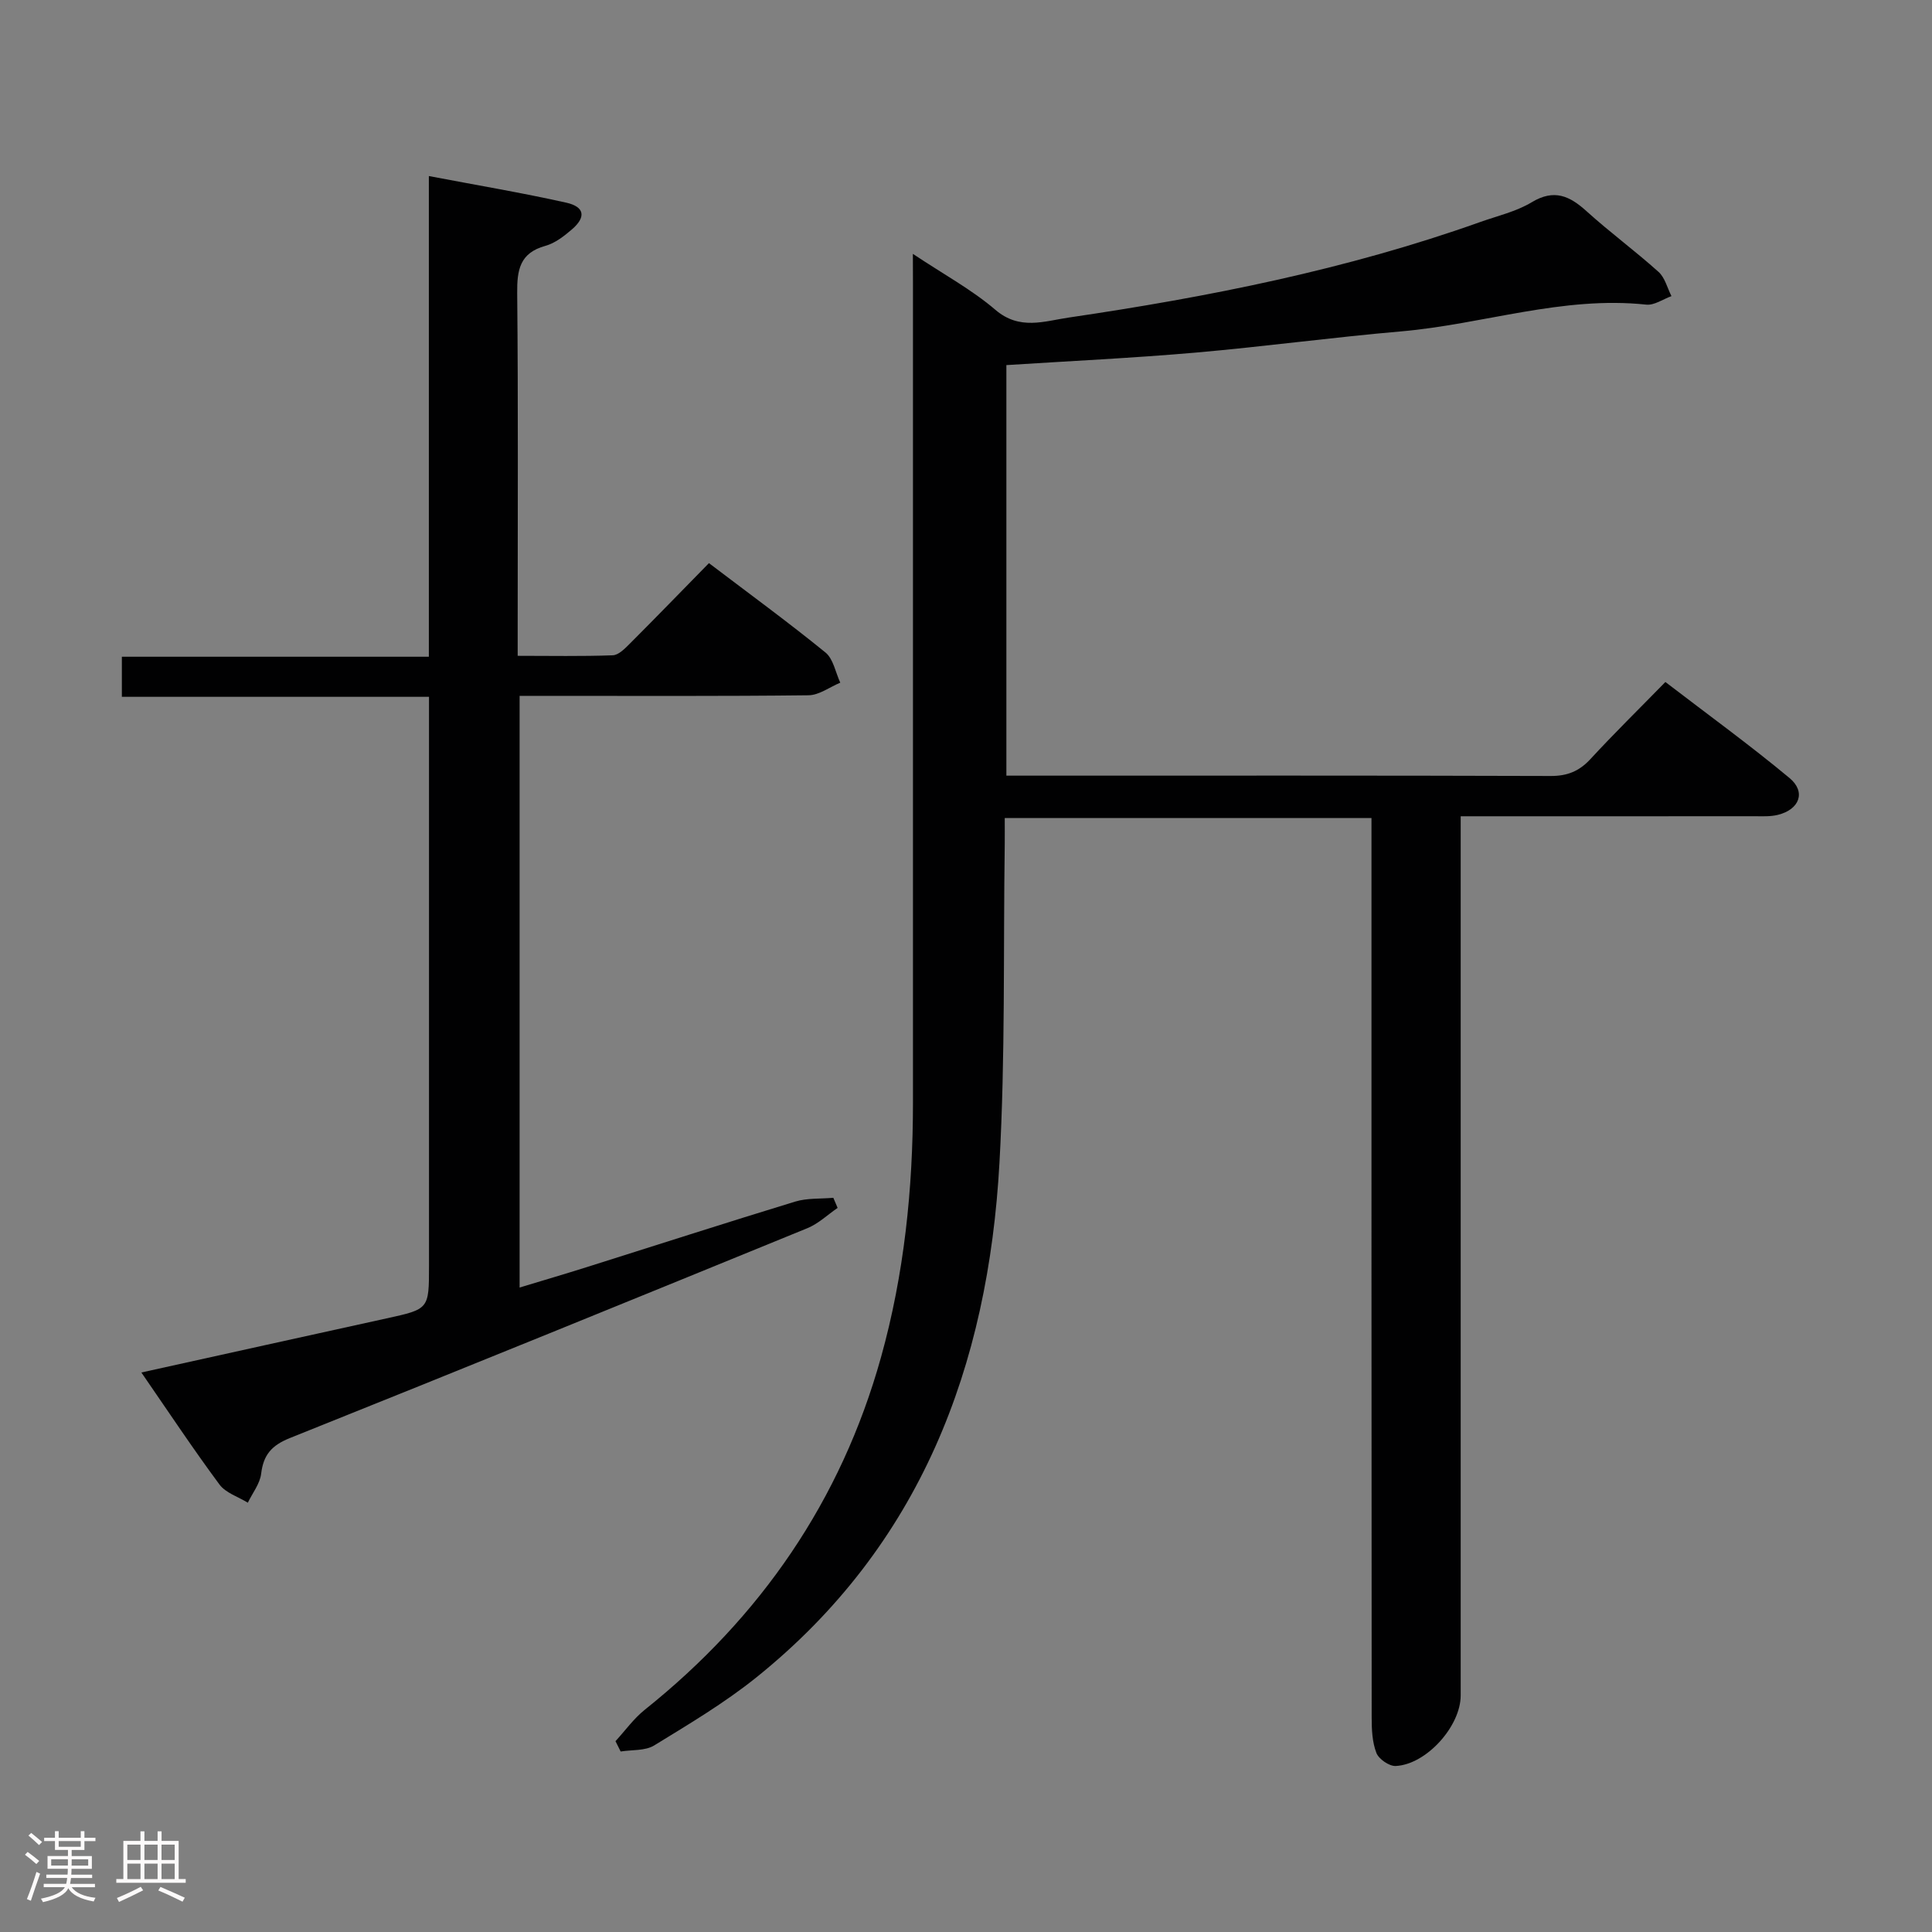 <svg enable-background="new 0 0 400 400" viewBox="0 0 400 400" xmlns="http://www.w3.org/2000/svg"><rect x="0" y="0" width="400" height="400" fill="#808080" stroke="none"/><path d="m5.17 384 .55-.58c.85.61 1.65 1.24 2.4 1.87l-.59.64c-.83-.73-1.62-1.38-2.36-1.93m1.22 9.53-.82-.34c.71-1.76 1.37-3.64 1.98-5.63.24.13.5.25.76.36-.6 1.67-1.24 3.54-1.92 5.61m-.5-13.5.57-.54c.56.44 1.31 1.06 2.26 1.87l-.64.64c-.68-.66-1.41-1.32-2.19-1.97m3.25.46h2.24v-1.36h.77v1.36h4.57v-1.36h.76v1.36h2.28v.69h-2.28v1.84h-2.64v1.26h4.18v2.64h-4.21c0 .45-.02.86-.05 1.21h4.32v.69h-4.38c-.04.34-.1.75-.19 1.22h5.15v.69h-4.82c.87 1.19 2.51 1.92 4.93 2.19-.17.31-.3.57-.37.76-2.77-.49-4.52-1.41-5.26-2.76-.56 1.26-2.3 2.23-5.24 2.9-.12-.24-.26-.48-.43-.72 2.73-.55 4.38-1.34 4.96-2.38h-4.38v-.69h4.65c.1-.38.17-.79.21-1.22h-4.32v-.69h4.4c.03-.34.05-.75.05-1.21h-4.2v-2.64h4.23v-1.26h-2.69v-1.84h-2.24zm1.46 4.46v1.29h3.45c.01-.4.02-.57.01-.53v-.32-.45h-3.46zm1.55-2.59h4.57v-1.19h-4.57zm6.11 2.59h-3.42v.77c-.02.19-.01.37-.02.53h3.44z" fill="#fcfafa"/><path d="m32.63 379.16h.82v1.98h3.54v7.89h1.46v.78h-14.37v-.78h1.46v-7.89h3.54v-1.98h.82v1.98h2.73zm-3.49 11.48.5.73c-1.61.82-3.28 1.63-5 2.41-.13-.27-.28-.55-.44-.82 1.75-.72 3.4-1.49 4.94-2.32m-2.78-5.55h2.73v-3.18h-2.73zm0 3.95h2.73v-3.2h-2.73zm3.54-3.95h2.73v-3.18h-2.73zm0 3.95h2.73v-3.2h-2.73zm7.89 4.68c-1.84-.92-3.51-1.7-5.02-2.32l.45-.73c1.89.8 3.57 1.55 5.04 2.23zm-1.62-11.81h-2.73v3.18h2.73zm-2.73 7.13h2.73v-3.2h-2.73z" fill="#fcfafa"/><g fill="#010102"><path d="m189 52.56c6.38 4.25 12.18 7.39 17.08 11.58 5.01 4.3 10.13 2.35 15.17 1.61 28.93-4.26 57.56-9.93 85.2-19.78 3.6-1.28 7.46-2.16 10.68-4.1 4.64-2.79 7.83-1.33 11.36 1.87 4.81 4.35 10.06 8.21 14.89 12.55 1.33 1.19 1.81 3.32 2.68 5.02-1.74.62-3.56 1.94-5.22 1.76-17.34-1.85-33.8 4.07-50.75 5.54-14.23 1.23-28.4 3.16-42.63 4.4-12.89 1.12-25.83 1.73-39.1 2.58v85h5.22c35.83 0 71.65-.05 107.47.07 3.47.01 5.93-1 8.25-3.52 4.85-5.26 9.97-10.28 15.5-15.94 8.76 6.72 17.46 13.03 25.71 19.89 3.45 2.87 2.06 6.52-2.43 7.62-1.58.39-3.3.28-4.96.28-19.98.02-39.97.01-60.7.01v6.57 175.46c0 6.35-7.08 14.29-13.46 14.6-1.34.06-3.5-1.43-3.99-2.7-.87-2.24-.98-4.86-.98-7.32-.05-59.99-.04-119.97-.04-179.96 0-1.98 0-3.96 0-6.29-25.34 0-50.38 0-75.93 0 0 1.87.02 3.66 0 5.44-.31 21.97.13 43.99-1.09 65.91-2.33 42.18-16.36 79.27-50.35 106.59-6.58 5.28-13.92 9.65-21.13 14.07-1.87 1.15-4.61.88-6.95 1.26-.36-.71-.71-1.43-1.07-2.14 2.01-2.18 3.77-4.67 6.06-6.5 23.99-19.17 40.63-43.31 48.9-72.94 4.81-17.22 6.63-34.9 6.63-52.77 0-56.49 0-112.97 0-169.46-.02-1.77-.02-3.54-.02-6.26z"/><path d="m29.27 284.16c17.42-3.85 34.08-7.54 50.75-11.2 8.8-1.93 8.8-1.9 8.8-10.89 0-37.15 0-74.3 0-111.45 0-1.97 0-3.93 0-6.35-21.37 0-42.28 0-63.59 0 0-2.84 0-5.24 0-8.3h63.56c0-33.37 0-66.08 0-99.52 9.98 1.9 19.27 3.46 28.45 5.51 3.83.86 4.13 3 1.15 5.55-1.62 1.39-3.48 2.84-5.47 3.39-5.31 1.46-5.89 4.99-5.84 9.8.22 22.99.1 45.98.1 68.97v6.11c6.83 0 13.27.13 19.69-.11 1.22-.05 2.54-1.42 3.56-2.44 5.4-5.4 10.71-10.89 16.35-16.64 8.36 6.35 16.4 12.22 24.12 18.5 1.64 1.33 2.08 4.13 3.07 6.25-2.19.91-4.37 2.58-6.57 2.61-17.99.21-35.98.12-53.98.12-1.82 0-3.63 0-5.84 0v122.5c4.71-1.43 9.28-2.77 13.82-4.2 14.4-4.54 28.78-9.18 43.22-13.59 2.49-.76 5.26-.55 7.91-.79.3.7.59 1.4.89 2.09-2.08 1.43-3.99 3.28-6.28 4.21-35.68 14.59-71.37 29.13-107.14 43.45-3.76 1.51-5.46 3.46-5.93 7.37-.25 2.08-1.8 4.01-2.76 6.01-2-1.23-4.59-2.03-5.88-3.78-5.44-7.34-10.49-14.96-16.16-23.18z"/></g></svg>